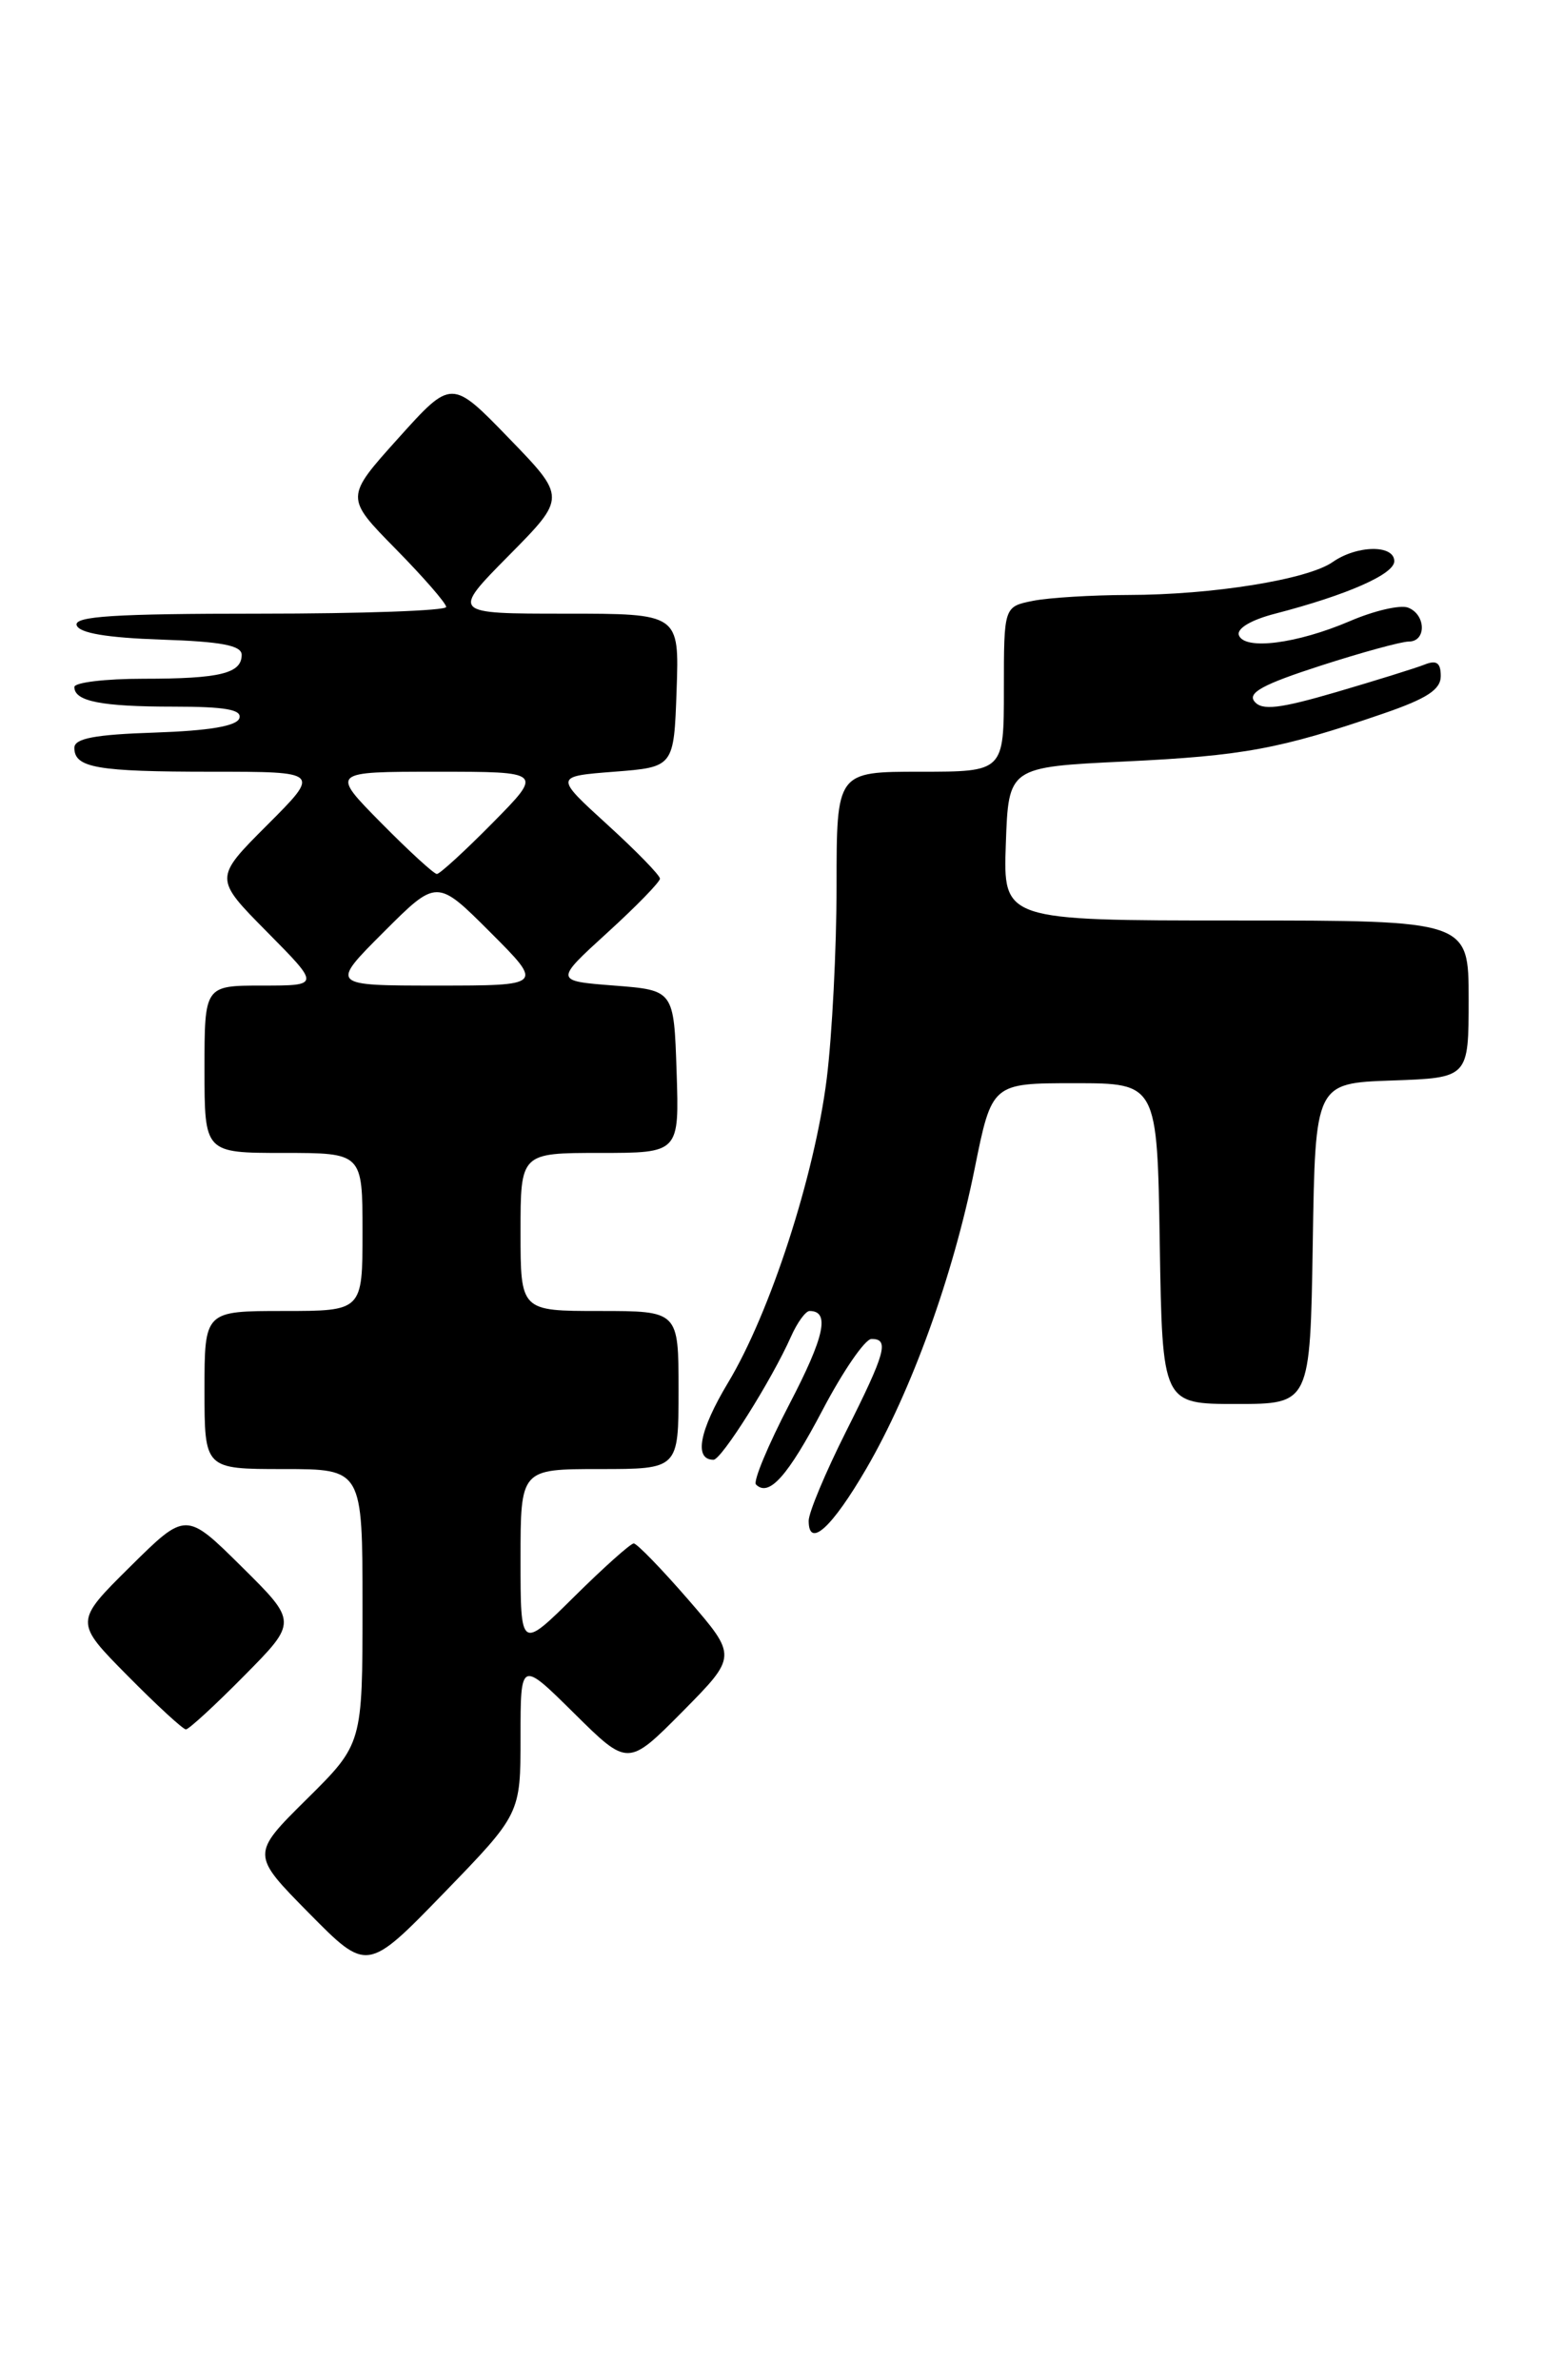 <?xml version="1.0" encoding="UTF-8" standalone="no"?>
<!DOCTYPE svg PUBLIC "-//W3C//DTD SVG 1.1//EN" "http://www.w3.org/Graphics/SVG/1.1/DTD/svg11.dtd" >
<svg xmlns="http://www.w3.org/2000/svg" xmlns:xlink="http://www.w3.org/1999/xlink" version="1.1" viewBox="0 0 166 256">
 <g >
 <path fill="currentColor"
d=" M 56.00 186.82 C 56.00 178.56 56.00 178.56 61.78 184.28 C 67.56 190.00 67.56 190.00 73.44 184.07 C 79.31 178.13 79.31 178.13 74.06 172.06 C 71.17 168.73 68.52 166.00 68.18 166.00 C 67.84 166.00 64.96 168.57 61.78 171.72 C 56.00 177.44 56.00 177.44 56.00 167.72 C 56.00 158.00 56.00 158.00 64.50 158.00 C 73.00 158.00 73.00 158.00 73.00 149.50 C 73.00 141.00 73.00 141.00 64.50 141.00 C 56.00 141.00 56.00 141.00 56.00 132.50 C 56.00 124.00 56.00 124.00 64.54 124.00 C 73.08 124.00 73.08 124.00 72.79 115.25 C 72.50 106.50 72.50 106.50 66.08 106.00 C 59.65 105.50 59.65 105.50 65.33 100.32 C 68.45 97.48 71.00 94.86 71.00 94.50 C 71.00 94.14 68.45 91.52 65.33 88.68 C 59.65 83.50 59.65 83.50 66.08 83.00 C 72.50 82.50 72.50 82.50 72.79 74.25 C 73.08 66.00 73.08 66.00 60.82 66.00 C 48.56 66.00 48.56 66.00 54.74 59.75 C 60.92 53.50 60.92 53.50 54.75 47.13 C 48.58 40.76 48.58 40.76 42.85 47.13 C 37.12 53.50 37.12 53.50 42.56 59.03 C 45.55 62.07 48.00 64.88 48.00 65.28 C 48.00 65.68 38.96 66.00 27.92 66.00 C 12.30 66.00 7.93 66.28 8.25 67.25 C 8.53 68.09 11.50 68.59 17.33 68.79 C 23.81 69.00 26.00 69.42 26.00 70.43 C 26.00 72.43 23.67 73.00 15.42 73.00 C 11.34 73.00 8.00 73.40 8.00 73.89 C 8.00 75.43 10.90 76.00 18.67 76.00 C 24.22 76.00 26.06 76.32 25.75 77.25 C 25.47 78.09 22.50 78.59 16.67 78.79 C 10.19 79.00 8.00 79.42 8.00 80.43 C 8.00 82.58 10.40 83.00 22.82 83.00 C 34.48 83.00 34.48 83.00 28.75 88.73 C 23.02 94.46 23.02 94.46 28.73 100.23 C 34.44 106.00 34.44 106.00 28.22 106.00 C 22.00 106.00 22.00 106.00 22.00 115.00 C 22.00 124.00 22.00 124.00 30.50 124.00 C 39.00 124.00 39.00 124.00 39.00 132.50 C 39.00 141.00 39.00 141.00 30.50 141.00 C 22.00 141.00 22.00 141.00 22.00 149.50 C 22.00 158.00 22.00 158.00 30.50 158.00 C 39.00 158.00 39.00 158.00 39.00 172.78 C 39.00 187.56 39.00 187.56 33.00 193.50 C 27.00 199.44 27.00 199.44 33.25 205.77 C 39.50 212.10 39.50 212.10 47.75 203.60 C 56.00 195.09 56.00 195.09 56.00 186.82 Z  M 26.28 180.22 C 32.00 174.44 32.00 174.44 26.00 168.50 C 20.00 162.56 20.00 162.56 14.00 168.50 C 8.00 174.44 8.00 174.44 13.72 180.22 C 16.86 183.40 19.69 186.00 20.00 186.00 C 20.31 186.00 23.14 183.40 26.28 180.22 Z  M 93.22 157.92 C 98.06 149.59 102.52 137.27 104.85 125.72 C 106.71 116.50 106.71 116.50 115.61 116.50 C 124.50 116.50 124.50 116.50 124.77 133.75 C 125.05 151.00 125.05 151.00 133.00 151.00 C 140.95 151.00 140.95 151.00 141.23 133.75 C 141.50 116.50 141.50 116.50 149.75 116.21 C 158.00 115.92 158.00 115.92 158.00 107.46 C 158.00 99.00 158.00 99.00 132.96 99.00 C 107.92 99.00 107.92 99.00 108.21 90.75 C 108.50 82.50 108.50 82.50 121.00 81.90 C 133.74 81.29 137.70 80.56 148.75 76.77 C 153.51 75.14 155.00 74.17 155.00 72.71 C 155.00 71.28 154.55 70.96 153.25 71.48 C 152.29 71.86 148.01 73.19 143.75 74.44 C 137.66 76.22 135.78 76.44 134.97 75.46 C 134.18 74.52 135.87 73.60 142.03 71.61 C 146.48 70.17 150.77 69.00 151.56 69.00 C 153.48 69.00 153.41 66.09 151.48 65.35 C 150.64 65.03 147.83 65.68 145.23 66.80 C 139.50 69.25 133.86 69.96 133.28 68.31 C 133.04 67.59 134.62 66.66 137.19 66.00 C 144.90 64.00 150.00 61.76 150.00 60.36 C 150.00 58.56 145.99 58.62 143.37 60.45 C 140.69 62.33 130.43 63.98 121.38 63.99 C 117.46 64.00 112.84 64.28 111.13 64.62 C 108.00 65.25 108.00 65.25 108.00 74.12 C 108.00 83.00 108.00 83.00 99.00 83.00 C 90.00 83.00 90.00 83.00 90.00 95.28 C 90.00 102.03 89.52 111.37 88.94 116.03 C 87.63 126.47 82.85 141.21 78.32 148.72 C 75.23 153.87 74.63 157.00 76.76 157.00 C 77.62 157.00 83.02 148.43 85.10 143.75 C 85.77 142.24 86.67 141.00 87.10 141.00 C 89.31 141.00 88.72 143.74 84.92 151.03 C 82.62 155.45 81.00 159.34 81.33 159.66 C 82.72 161.05 84.75 158.77 88.50 151.64 C 90.70 147.45 93.06 144.02 93.75 144.01 C 95.70 143.99 95.29 145.46 91.00 154.00 C 88.80 158.38 87.00 162.68 87.00 163.56 C 87.00 166.59 89.49 164.33 93.22 157.92 Z  M 41.26 100.26 C 47.00 94.52 47.00 94.52 52.74 100.26 C 58.48 106.00 58.48 106.00 47.00 106.00 C 35.52 106.00 35.52 106.00 41.26 100.26 Z  M 41.00 88.50 C 35.57 83.00 35.57 83.00 47.00 83.00 C 58.43 83.00 58.43 83.00 53.00 88.50 C 50.01 91.53 47.31 94.00 47.00 94.00 C 46.69 94.00 43.99 91.53 41.00 88.50 Z "/>
</g>
</svg>